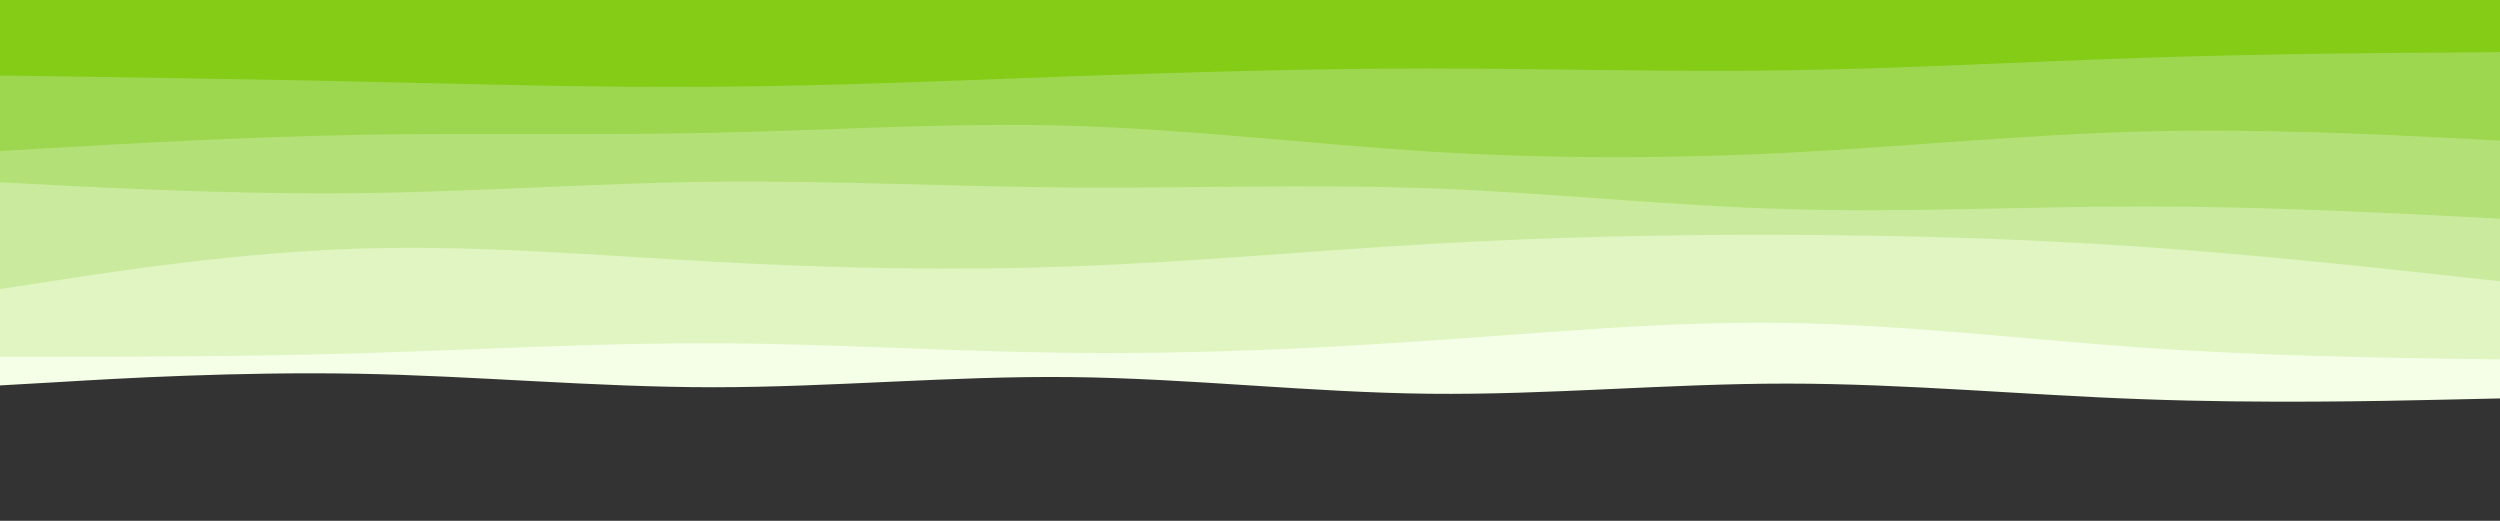<svg id="visual" viewBox="0 0 960 200" width="960" height="200" xmlns="http://www.w3.org/2000/svg" xmlns:xlink="http://www.w3.org/1999/xlink" version="1.1"><rect x="0" y="0" width="960" height="200" fill="#333333" stroke="none"/><path d="M0 148L22.8 146.7C45.7 145.3 91.3 142.7 137 143.5C182.7 144.3 228.3 148.7 274 148.7C319.7 148.7 365.3 144.3 411.2 144.8C457 145.3 503 150.7 548.8 151.2C594.7 151.7 640.3 147.3 686 147.3C731.7 147.3 777.3 151.7 823 153.3C868.7 155 914.3 154 937.2 153.5L960 153L960 0L937.2 0C914.3 0 868.7 0 823 0C777.3 0 731.7 0 686 0C640.3 0 594.7 0 548.8 0C503 0 457 0 411.2 0C365.3 0 319.7 0 274 0C228.3 0 182.7 0 137 0C91.3 0 45.7 0 22.8 0L0 0Z" fill="#f5ffe7"></path><path d="M0 137L22.8 137C45.7 137 91.3 137 137 135.7C182.7 134.3 228.3 131.7 274 131.8C319.7 132 365.3 135 411.2 135.5C457 136 503 134 548.8 130.8C594.7 127.7 640.3 123.3 686 124C731.7 124.7 777.3 130.3 823 133.5C868.7 136.7 914.3 137.3 937.2 137.7L960 138L960 0L937.2 0C914.3 0 868.7 0 823 0C777.3 0 731.7 0 686 0C640.3 0 594.7 0 548.8 0C503 0 457 0 411.2 0C365.3 0 319.7 0 274 0C228.3 0 182.7 0 137 0C91.3 0 45.7 0 22.8 0L0 0Z" fill="#e0f5c2"></path><path d="M0 111L22.8 107.5C45.7 104 91.3 97 137 95.5C182.7 94 228.3 98 274 100.5C319.7 103 365.3 104 411.2 102.3C457 100.7 503 96.3 548.8 93.7C594.7 91 640.3 90 686 90.2C731.7 90.3 777.3 91.7 823 94.8C868.7 98 914.3 103 937.2 105.5L960 108L960 0L937.2 0C914.3 0 868.7 0 823 0C777.3 0 731.7 0 686 0C640.3 0 594.7 0 548.8 0C503 0 457 0 411.2 0C365.3 0 319.7 0 274 0C228.3 0 182.7 0 137 0C91.3 0 45.7 0 22.8 0L0 0Z" fill="#caeb9d"></path><path d="M0 70L22.8 71.2C45.7 72.3 91.3 74.7 137 74.2C182.7 73.7 228.3 70.3 274 69.8C319.7 69.3 365.3 71.7 411.2 72C457 72.3 503 70.7 548.8 72.3C594.7 74 640.3 79 686 80.3C731.7 81.7 777.3 79.3 823 79.3C868.7 79.3 914.3 81.7 937.2 82.8L960 84L960 0L937.2 0C914.3 0 868.7 0 823 0C777.3 0 731.7 0 686 0C640.3 0 594.7 0 548.8 0C503 0 457 0 411.2 0C365.3 0 319.7 0 274 0C228.3 0 182.7 0 137 0C91.3 0 45.7 0 22.8 0L0 0Z" fill="#b4e177"></path><path d="M0 58L22.8 56.7C45.7 55.3 91.3 52.7 137 51.8C182.7 51 228.3 52 274 51C319.7 50 365.3 47 411.2 48.3C457 49.7 503 55.3 548.8 58.2C594.7 61 640.3 61 686 58.7C731.7 56.3 777.3 51.7 823 50.5C868.7 49.3 914.3 51.7 937.2 52.8L960 54L960 0L937.2 0C914.3 0 868.7 0 823 0C777.3 0 731.7 0 686 0C640.3 0 594.7 0 548.8 0C503 0 457 0 411.2 0C365.3 0 319.7 0 274 0C228.3 0 182.7 0 137 0C91.3 0 45.7 0 22.8 0L0 0Z" fill="#9dd74f"></path><path d="M0 29L22.8 29.3C45.7 29.7 91.3 30.3 137 31.3C182.7 32.3 228.3 33.7 274 33.3C319.7 33 365.3 31 411.2 29.3C457 27.7 503 26.3 548.8 26.3C594.7 26.3 640.3 27.7 686 27C731.7 26.3 777.3 23.7 823 22.2C868.7 20.7 914.3 20.3 937.2 20.2L960 20L960 0L937.2 0C914.3 0 868.7 0 823 0C777.3 0 731.7 0 686 0C640.3 0 594.7 0 548.8 0C503 0 457 0 411.2 0C365.3 0 319.7 0 274 0C228.3 0 182.7 0 137 0C91.3 0 45.7 0 22.8 0L0 0Z" fill="#84cc16"></path></svg>